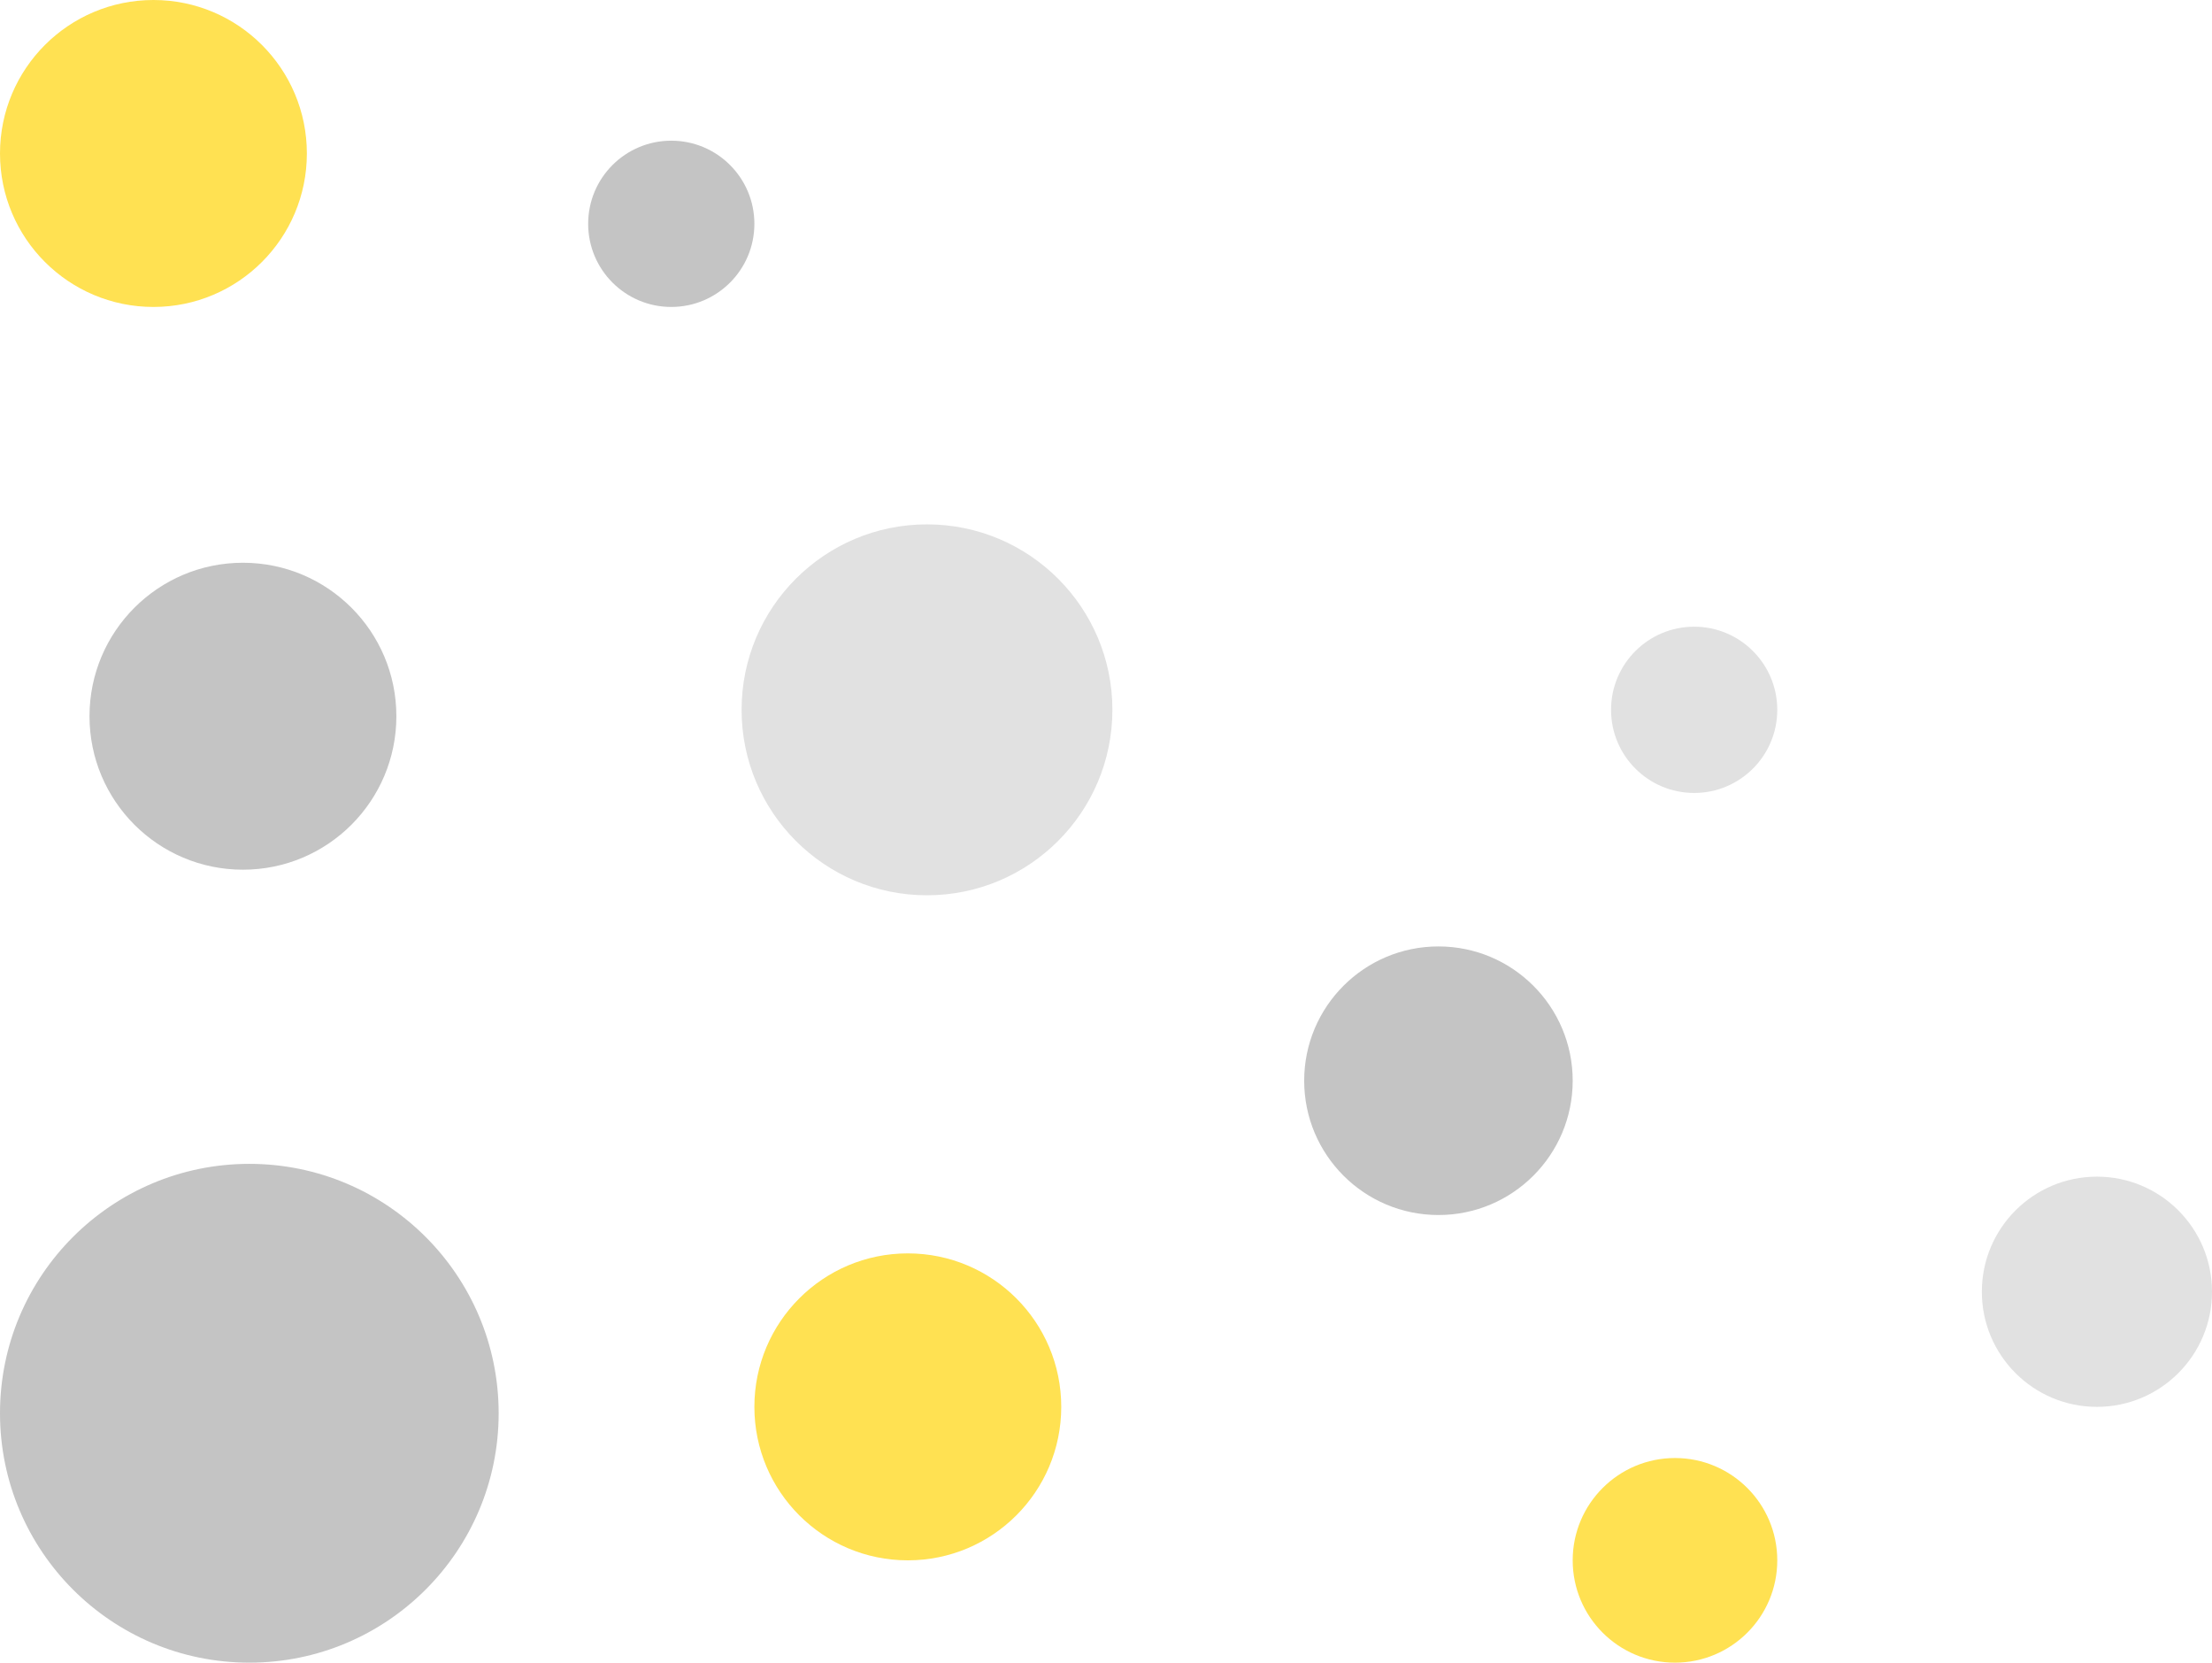 <svg width="173" height="130" viewBox="0 0 173 130" fill="none" xmlns="http://www.w3.org/2000/svg">
<circle cx="132.5" cy="55.5" r="6.5" fill="#E1E1E1"/>
<circle cx="112.5" cy="84.5" r="10.5" fill="#C4C4C4"/>
<circle cx="164" cy="101" r="9" fill="#E1E1E1"/>
<circle cx="131" cy="122" r="8" fill="#FFE152"/>
<circle cx="71" cy="110" r="12" fill="#FFE152"/>
<circle cx="72.5" cy="55.5" r="14.5" fill="#E1E1E1"/>
<circle cx="52.5" cy="17.5" r="6.5" fill="#C4C4C4"/>
<circle cx="12" cy="12" r="12" fill="#FFE152"/>
<circle cx="19" cy="56" r="12" fill="#C4C4C4"/>
<circle cx="19.5" cy="110.5" r="19.5" fill="#C4C4C4"/>
</svg>
